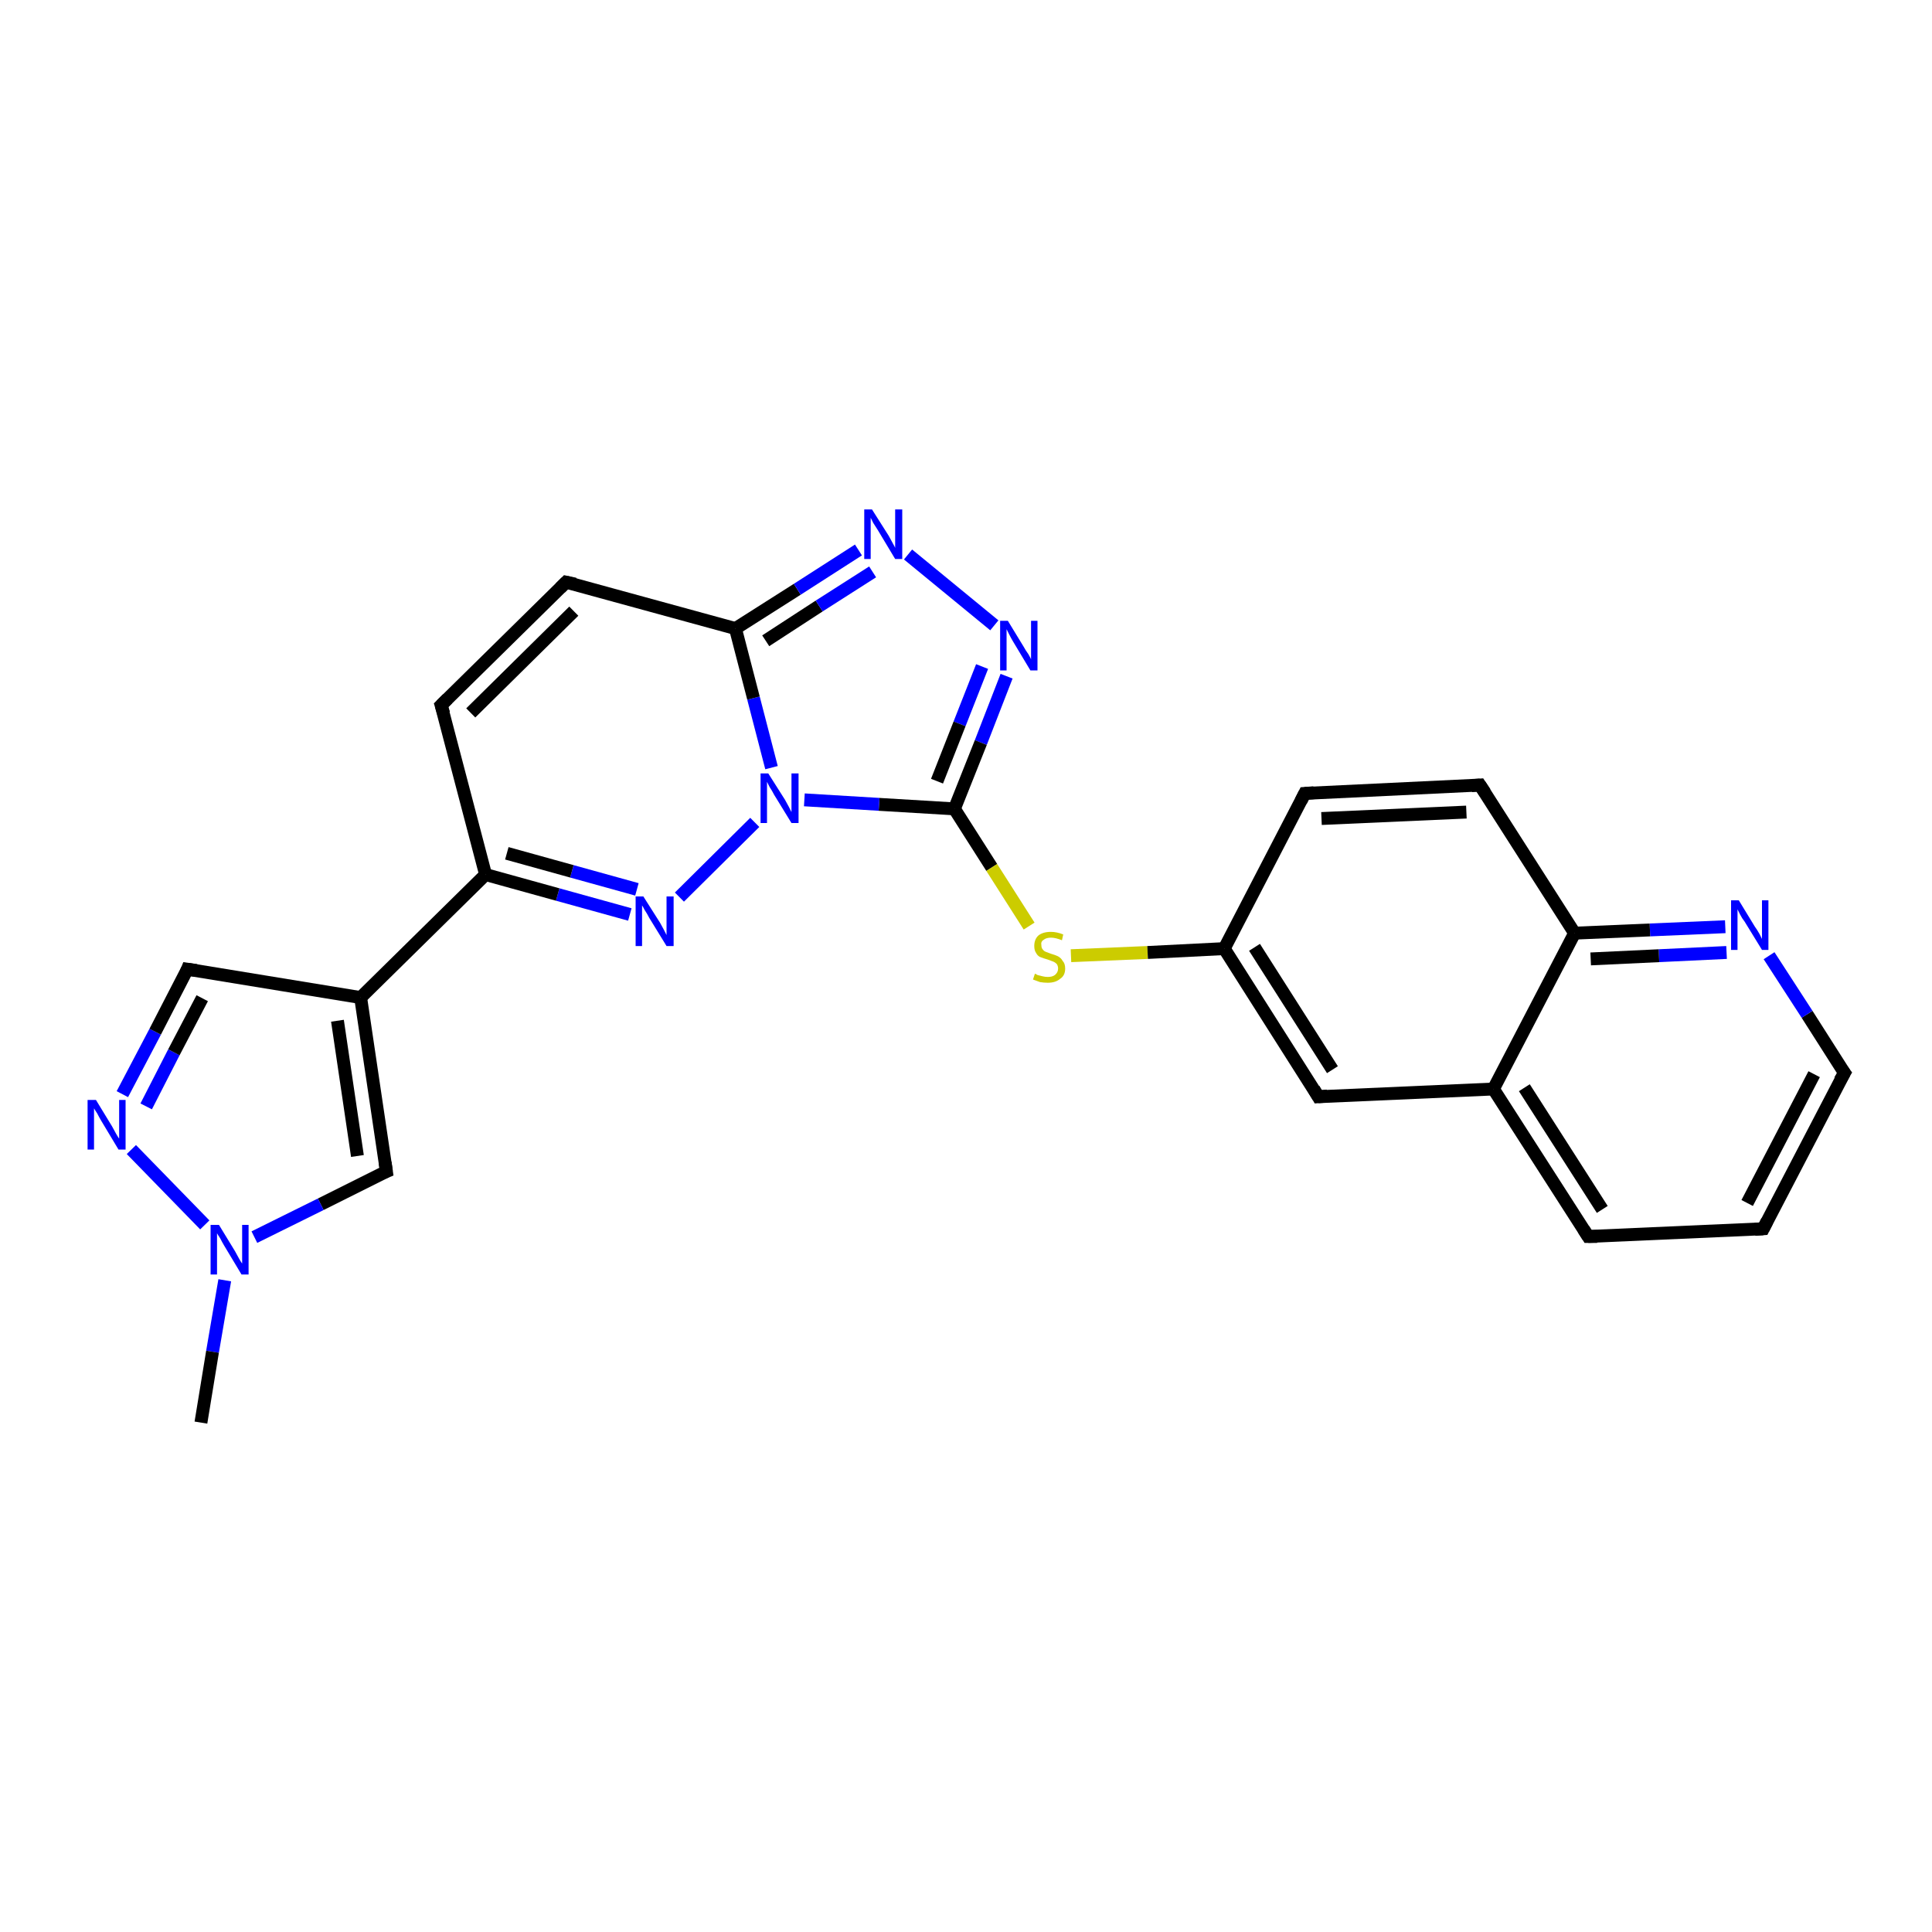 <?xml version='1.0' encoding='iso-8859-1'?>
<svg version='1.1' baseProfile='full'
              xmlns='http://www.w3.org/2000/svg'
                      xmlns:rdkit='http://www.rdkit.org/xml'
                      xmlns:xlink='http://www.w3.org/1999/xlink'
                  xml:space='preserve'
width='300px' height='300px' viewBox='0 0 300 300'>
<!-- END OF HEADER -->
<rect style='opacity:1.0;fill:#FFFFFF;stroke:none' width='300.0' height='300.0' x='0.0' y='0.0'> </rect>
<path class='bond-0 atom-0 atom-1' d='M 97.8,142.0 L 86.6,138.9' style='fill:none;fill-rule:evenodd;stroke:#0000FF;stroke-width:2.0px;stroke-linecap:butt;stroke-linejoin:miter;stroke-opacity:1' />
<path class='bond-0 atom-0 atom-1' d='M 86.6,138.9 L 75.4,135.8' style='fill:none;fill-rule:evenodd;stroke:#000000;stroke-width:2.0px;stroke-linecap:butt;stroke-linejoin:miter;stroke-opacity:1' />
<path class='bond-0 atom-0 atom-1' d='M 98.9,138.1 L 88.8,135.3' style='fill:none;fill-rule:evenodd;stroke:#0000FF;stroke-width:2.0px;stroke-linecap:butt;stroke-linejoin:miter;stroke-opacity:1' />
<path class='bond-0 atom-0 atom-1' d='M 88.8,135.3 L 78.7,132.5' style='fill:none;fill-rule:evenodd;stroke:#000000;stroke-width:2.0px;stroke-linecap:butt;stroke-linejoin:miter;stroke-opacity:1' />
<path class='bond-1 atom-1 atom-2' d='M 75.4,135.8 L 68.5,109.5' style='fill:none;fill-rule:evenodd;stroke:#000000;stroke-width:2.0px;stroke-linecap:butt;stroke-linejoin:miter;stroke-opacity:1' />
<path class='bond-2 atom-2 atom-3' d='M 68.5,109.5 L 87.9,90.4' style='fill:none;fill-rule:evenodd;stroke:#000000;stroke-width:2.0px;stroke-linecap:butt;stroke-linejoin:miter;stroke-opacity:1' />
<path class='bond-2 atom-2 atom-3' d='M 73.1,110.7 L 89.1,94.9' style='fill:none;fill-rule:evenodd;stroke:#000000;stroke-width:2.0px;stroke-linecap:butt;stroke-linejoin:miter;stroke-opacity:1' />
<path class='bond-3 atom-3 atom-4' d='M 87.9,90.4 L 114.2,97.6' style='fill:none;fill-rule:evenodd;stroke:#000000;stroke-width:2.0px;stroke-linecap:butt;stroke-linejoin:miter;stroke-opacity:1' />
<path class='bond-4 atom-4 atom-5' d='M 114.2,97.6 L 123.8,91.5' style='fill:none;fill-rule:evenodd;stroke:#000000;stroke-width:2.0px;stroke-linecap:butt;stroke-linejoin:miter;stroke-opacity:1' />
<path class='bond-4 atom-4 atom-5' d='M 123.8,91.5 L 133.3,85.4' style='fill:none;fill-rule:evenodd;stroke:#0000FF;stroke-width:2.0px;stroke-linecap:butt;stroke-linejoin:miter;stroke-opacity:1' />
<path class='bond-4 atom-4 atom-5' d='M 118.9,99.5 L 127.2,94.1' style='fill:none;fill-rule:evenodd;stroke:#000000;stroke-width:2.0px;stroke-linecap:butt;stroke-linejoin:miter;stroke-opacity:1' />
<path class='bond-4 atom-4 atom-5' d='M 127.2,94.1 L 135.5,88.8' style='fill:none;fill-rule:evenodd;stroke:#0000FF;stroke-width:2.0px;stroke-linecap:butt;stroke-linejoin:miter;stroke-opacity:1' />
<path class='bond-5 atom-5 atom-6' d='M 141.0,86.1 L 154.4,97.1' style='fill:none;fill-rule:evenodd;stroke:#0000FF;stroke-width:2.0px;stroke-linecap:butt;stroke-linejoin:miter;stroke-opacity:1' />
<path class='bond-6 atom-6 atom-7' d='M 156.3,105.0 L 152.3,115.3' style='fill:none;fill-rule:evenodd;stroke:#0000FF;stroke-width:2.0px;stroke-linecap:butt;stroke-linejoin:miter;stroke-opacity:1' />
<path class='bond-6 atom-6 atom-7' d='M 152.3,115.3 L 148.2,125.6' style='fill:none;fill-rule:evenodd;stroke:#000000;stroke-width:2.0px;stroke-linecap:butt;stroke-linejoin:miter;stroke-opacity:1' />
<path class='bond-6 atom-6 atom-7' d='M 152.5,103.5 L 149.0,112.4' style='fill:none;fill-rule:evenodd;stroke:#0000FF;stroke-width:2.0px;stroke-linecap:butt;stroke-linejoin:miter;stroke-opacity:1' />
<path class='bond-6 atom-6 atom-7' d='M 149.0,112.4 L 145.5,121.3' style='fill:none;fill-rule:evenodd;stroke:#000000;stroke-width:2.0px;stroke-linecap:butt;stroke-linejoin:miter;stroke-opacity:1' />
<path class='bond-7 atom-7 atom-8' d='M 148.2,125.6 L 154.0,134.7' style='fill:none;fill-rule:evenodd;stroke:#000000;stroke-width:2.0px;stroke-linecap:butt;stroke-linejoin:miter;stroke-opacity:1' />
<path class='bond-7 atom-7 atom-8' d='M 154.0,134.7 L 159.8,143.8' style='fill:none;fill-rule:evenodd;stroke:#CCCC00;stroke-width:2.0px;stroke-linecap:butt;stroke-linejoin:miter;stroke-opacity:1' />
<path class='bond-8 atom-8 atom-9' d='M 166.3,148.4 L 178.2,147.9' style='fill:none;fill-rule:evenodd;stroke:#CCCC00;stroke-width:2.0px;stroke-linecap:butt;stroke-linejoin:miter;stroke-opacity:1' />
<path class='bond-8 atom-8 atom-9' d='M 178.2,147.9 L 190.1,147.3' style='fill:none;fill-rule:evenodd;stroke:#000000;stroke-width:2.0px;stroke-linecap:butt;stroke-linejoin:miter;stroke-opacity:1' />
<path class='bond-9 atom-9 atom-10' d='M 190.1,147.3 L 204.7,170.3' style='fill:none;fill-rule:evenodd;stroke:#000000;stroke-width:2.0px;stroke-linecap:butt;stroke-linejoin:miter;stroke-opacity:1' />
<path class='bond-9 atom-9 atom-10' d='M 194.8,147.1 L 206.9,166.1' style='fill:none;fill-rule:evenodd;stroke:#000000;stroke-width:2.0px;stroke-linecap:butt;stroke-linejoin:miter;stroke-opacity:1' />
<path class='bond-10 atom-10 atom-11' d='M 204.7,170.3 L 231.9,169.1' style='fill:none;fill-rule:evenodd;stroke:#000000;stroke-width:2.0px;stroke-linecap:butt;stroke-linejoin:miter;stroke-opacity:1' />
<path class='bond-11 atom-11 atom-12' d='M 231.9,169.1 L 246.6,192.0' style='fill:none;fill-rule:evenodd;stroke:#000000;stroke-width:2.0px;stroke-linecap:butt;stroke-linejoin:miter;stroke-opacity:1' />
<path class='bond-11 atom-11 atom-12' d='M 236.7,168.9 L 248.8,187.8' style='fill:none;fill-rule:evenodd;stroke:#000000;stroke-width:2.0px;stroke-linecap:butt;stroke-linejoin:miter;stroke-opacity:1' />
<path class='bond-12 atom-12 atom-13' d='M 246.6,192.0 L 273.8,190.8' style='fill:none;fill-rule:evenodd;stroke:#000000;stroke-width:2.0px;stroke-linecap:butt;stroke-linejoin:miter;stroke-opacity:1' />
<path class='bond-13 atom-13 atom-14' d='M 273.8,190.8 L 286.4,166.6' style='fill:none;fill-rule:evenodd;stroke:#000000;stroke-width:2.0px;stroke-linecap:butt;stroke-linejoin:miter;stroke-opacity:1' />
<path class='bond-13 atom-13 atom-14' d='M 271.3,186.8 L 281.7,166.8' style='fill:none;fill-rule:evenodd;stroke:#000000;stroke-width:2.0px;stroke-linecap:butt;stroke-linejoin:miter;stroke-opacity:1' />
<path class='bond-14 atom-14 atom-15' d='M 286.4,166.6 L 280.6,157.5' style='fill:none;fill-rule:evenodd;stroke:#000000;stroke-width:2.0px;stroke-linecap:butt;stroke-linejoin:miter;stroke-opacity:1' />
<path class='bond-14 atom-14 atom-15' d='M 280.6,157.5 L 274.7,148.4' style='fill:none;fill-rule:evenodd;stroke:#0000FF;stroke-width:2.0px;stroke-linecap:butt;stroke-linejoin:miter;stroke-opacity:1' />
<path class='bond-15 atom-15 atom-16' d='M 267.9,143.9 L 256.2,144.4' style='fill:none;fill-rule:evenodd;stroke:#0000FF;stroke-width:2.0px;stroke-linecap:butt;stroke-linejoin:miter;stroke-opacity:1' />
<path class='bond-15 atom-15 atom-16' d='M 256.2,144.4 L 244.5,144.9' style='fill:none;fill-rule:evenodd;stroke:#000000;stroke-width:2.0px;stroke-linecap:butt;stroke-linejoin:miter;stroke-opacity:1' />
<path class='bond-15 atom-15 atom-16' d='M 268.1,147.9 L 257.6,148.4' style='fill:none;fill-rule:evenodd;stroke:#0000FF;stroke-width:2.0px;stroke-linecap:butt;stroke-linejoin:miter;stroke-opacity:1' />
<path class='bond-15 atom-15 atom-16' d='M 257.6,148.4 L 247.0,148.9' style='fill:none;fill-rule:evenodd;stroke:#000000;stroke-width:2.0px;stroke-linecap:butt;stroke-linejoin:miter;stroke-opacity:1' />
<path class='bond-16 atom-16 atom-17' d='M 244.5,144.9 L 229.8,121.9' style='fill:none;fill-rule:evenodd;stroke:#000000;stroke-width:2.0px;stroke-linecap:butt;stroke-linejoin:miter;stroke-opacity:1' />
<path class='bond-17 atom-17 atom-18' d='M 229.8,121.9 L 202.6,123.2' style='fill:none;fill-rule:evenodd;stroke:#000000;stroke-width:2.0px;stroke-linecap:butt;stroke-linejoin:miter;stroke-opacity:1' />
<path class='bond-17 atom-17 atom-18' d='M 227.7,126.1 L 205.2,127.1' style='fill:none;fill-rule:evenodd;stroke:#000000;stroke-width:2.0px;stroke-linecap:butt;stroke-linejoin:miter;stroke-opacity:1' />
<path class='bond-18 atom-7 atom-19' d='M 148.2,125.6 L 136.5,124.9' style='fill:none;fill-rule:evenodd;stroke:#000000;stroke-width:2.0px;stroke-linecap:butt;stroke-linejoin:miter;stroke-opacity:1' />
<path class='bond-18 atom-7 atom-19' d='M 136.5,124.9 L 124.9,124.2' style='fill:none;fill-rule:evenodd;stroke:#0000FF;stroke-width:2.0px;stroke-linecap:butt;stroke-linejoin:miter;stroke-opacity:1' />
<path class='bond-19 atom-1 atom-20' d='M 75.4,135.8 L 56.0,154.9' style='fill:none;fill-rule:evenodd;stroke:#000000;stroke-width:2.0px;stroke-linecap:butt;stroke-linejoin:miter;stroke-opacity:1' />
<path class='bond-20 atom-20 atom-21' d='M 56.0,154.9 L 60.0,181.9' style='fill:none;fill-rule:evenodd;stroke:#000000;stroke-width:2.0px;stroke-linecap:butt;stroke-linejoin:miter;stroke-opacity:1' />
<path class='bond-20 atom-20 atom-21' d='M 52.4,158.5 L 55.5,179.5' style='fill:none;fill-rule:evenodd;stroke:#000000;stroke-width:2.0px;stroke-linecap:butt;stroke-linejoin:miter;stroke-opacity:1' />
<path class='bond-21 atom-21 atom-22' d='M 60.0,181.9 L 49.8,187.0' style='fill:none;fill-rule:evenodd;stroke:#000000;stroke-width:2.0px;stroke-linecap:butt;stroke-linejoin:miter;stroke-opacity:1' />
<path class='bond-21 atom-21 atom-22' d='M 49.8,187.0 L 39.5,192.1' style='fill:none;fill-rule:evenodd;stroke:#0000FF;stroke-width:2.0px;stroke-linecap:butt;stroke-linejoin:miter;stroke-opacity:1' />
<path class='bond-22 atom-22 atom-23' d='M 31.8,190.2 L 20.4,178.5' style='fill:none;fill-rule:evenodd;stroke:#0000FF;stroke-width:2.0px;stroke-linecap:butt;stroke-linejoin:miter;stroke-opacity:1' />
<path class='bond-23 atom-23 atom-24' d='M 19.0,169.9 L 24.1,160.2' style='fill:none;fill-rule:evenodd;stroke:#0000FF;stroke-width:2.0px;stroke-linecap:butt;stroke-linejoin:miter;stroke-opacity:1' />
<path class='bond-23 atom-23 atom-24' d='M 24.1,160.2 L 29.1,150.5' style='fill:none;fill-rule:evenodd;stroke:#000000;stroke-width:2.0px;stroke-linecap:butt;stroke-linejoin:miter;stroke-opacity:1' />
<path class='bond-23 atom-23 atom-24' d='M 22.7,171.8 L 27.0,163.4' style='fill:none;fill-rule:evenodd;stroke:#0000FF;stroke-width:2.0px;stroke-linecap:butt;stroke-linejoin:miter;stroke-opacity:1' />
<path class='bond-23 atom-23 atom-24' d='M 27.0,163.4 L 31.4,155.0' style='fill:none;fill-rule:evenodd;stroke:#000000;stroke-width:2.0px;stroke-linecap:butt;stroke-linejoin:miter;stroke-opacity:1' />
<path class='bond-24 atom-22 atom-25' d='M 34.9,198.8 L 33.0,209.9' style='fill:none;fill-rule:evenodd;stroke:#0000FF;stroke-width:2.0px;stroke-linecap:butt;stroke-linejoin:miter;stroke-opacity:1' />
<path class='bond-24 atom-22 atom-25' d='M 33.0,209.9 L 31.2,220.9' style='fill:none;fill-rule:evenodd;stroke:#000000;stroke-width:2.0px;stroke-linecap:butt;stroke-linejoin:miter;stroke-opacity:1' />
<path class='bond-25 atom-16 atom-11' d='M 244.5,144.9 L 231.9,169.1' style='fill:none;fill-rule:evenodd;stroke:#000000;stroke-width:2.0px;stroke-linecap:butt;stroke-linejoin:miter;stroke-opacity:1' />
<path class='bond-26 atom-18 atom-9' d='M 202.6,123.2 L 190.1,147.3' style='fill:none;fill-rule:evenodd;stroke:#000000;stroke-width:2.0px;stroke-linecap:butt;stroke-linejoin:miter;stroke-opacity:1' />
<path class='bond-27 atom-19 atom-0' d='M 117.2,127.7 L 105.5,139.3' style='fill:none;fill-rule:evenodd;stroke:#0000FF;stroke-width:2.0px;stroke-linecap:butt;stroke-linejoin:miter;stroke-opacity:1' />
<path class='bond-28 atom-19 atom-4' d='M 119.8,119.2 L 117.0,108.4' style='fill:none;fill-rule:evenodd;stroke:#0000FF;stroke-width:2.0px;stroke-linecap:butt;stroke-linejoin:miter;stroke-opacity:1' />
<path class='bond-28 atom-19 atom-4' d='M 117.0,108.4 L 114.2,97.6' style='fill:none;fill-rule:evenodd;stroke:#000000;stroke-width:2.0px;stroke-linecap:butt;stroke-linejoin:miter;stroke-opacity:1' />
<path class='bond-29 atom-24 atom-20' d='M 29.1,150.5 L 56.0,154.9' style='fill:none;fill-rule:evenodd;stroke:#000000;stroke-width:2.0px;stroke-linecap:butt;stroke-linejoin:miter;stroke-opacity:1' />
<path d='M 68.9,110.8 L 68.5,109.5 L 69.5,108.5' style='fill:none;stroke:#000000;stroke-width:2.0px;stroke-linecap:butt;stroke-linejoin:miter;stroke-opacity:1;' />
<path d='M 87.0,91.3 L 87.9,90.4 L 89.3,90.7' style='fill:none;stroke:#000000;stroke-width:2.0px;stroke-linecap:butt;stroke-linejoin:miter;stroke-opacity:1;' />
<path d='M 204.0,169.1 L 204.7,170.3 L 206.1,170.2' style='fill:none;stroke:#000000;stroke-width:2.0px;stroke-linecap:butt;stroke-linejoin:miter;stroke-opacity:1;' />
<path d='M 245.9,190.9 L 246.6,192.0 L 248.0,192.0' style='fill:none;stroke:#000000;stroke-width:2.0px;stroke-linecap:butt;stroke-linejoin:miter;stroke-opacity:1;' />
<path d='M 272.5,190.9 L 273.8,190.8 L 274.4,189.6' style='fill:none;stroke:#000000;stroke-width:2.0px;stroke-linecap:butt;stroke-linejoin:miter;stroke-opacity:1;' />
<path d='M 285.7,167.8 L 286.4,166.6 L 286.1,166.2' style='fill:none;stroke:#000000;stroke-width:2.0px;stroke-linecap:butt;stroke-linejoin:miter;stroke-opacity:1;' />
<path d='M 230.6,123.1 L 229.8,121.9 L 228.5,122.0' style='fill:none;stroke:#000000;stroke-width:2.0px;stroke-linecap:butt;stroke-linejoin:miter;stroke-opacity:1;' />
<path d='M 204.0,123.1 L 202.6,123.2 L 202.0,124.4' style='fill:none;stroke:#000000;stroke-width:2.0px;stroke-linecap:butt;stroke-linejoin:miter;stroke-opacity:1;' />
<path d='M 59.8,180.5 L 60.0,181.9 L 59.5,182.1' style='fill:none;stroke:#000000;stroke-width:2.0px;stroke-linecap:butt;stroke-linejoin:miter;stroke-opacity:1;' />
<path d='M 28.9,151.0 L 29.1,150.5 L 30.5,150.7' style='fill:none;stroke:#000000;stroke-width:2.0px;stroke-linecap:butt;stroke-linejoin:miter;stroke-opacity:1;' />
<path class='atom-0' d='M 99.9 139.2
L 102.5 143.3
Q 102.7 143.7, 103.1 144.4
Q 103.5 145.2, 103.5 145.2
L 103.5 139.2
L 104.6 139.2
L 104.6 146.9
L 103.5 146.9
L 100.8 142.5
Q 100.5 141.9, 100.1 141.3
Q 99.8 140.7, 99.7 140.6
L 99.7 146.9
L 98.7 146.9
L 98.7 139.2
L 99.9 139.2
' fill='#0000FF'/>
<path class='atom-5' d='M 135.4 79.1
L 138.0 83.2
Q 138.2 83.6, 138.6 84.3
Q 139.0 85.0, 139.0 85.1
L 139.0 79.1
L 140.1 79.1
L 140.1 86.8
L 139.0 86.8
L 136.3 82.3
Q 136.0 81.8, 135.6 81.2
Q 135.3 80.6, 135.2 80.4
L 135.2 86.8
L 134.2 86.8
L 134.2 79.1
L 135.4 79.1
' fill='#0000FF'/>
<path class='atom-6' d='M 156.5 96.4
L 159.0 100.5
Q 159.2 100.9, 159.7 101.6
Q 160.1 102.3, 160.1 102.4
L 160.1 96.4
L 161.1 96.4
L 161.1 104.1
L 160.0 104.1
L 157.3 99.6
Q 157.0 99.1, 156.7 98.5
Q 156.4 97.9, 156.3 97.7
L 156.3 104.1
L 155.3 104.1
L 155.3 96.4
L 156.5 96.4
' fill='#0000FF'/>
<path class='atom-8' d='M 160.7 151.2
Q 160.8 151.2, 161.1 151.4
Q 161.5 151.5, 161.9 151.6
Q 162.3 151.7, 162.7 151.7
Q 163.4 151.7, 163.8 151.4
Q 164.3 151.0, 164.3 150.4
Q 164.3 150.0, 164.1 149.7
Q 163.8 149.4, 163.5 149.3
Q 163.2 149.2, 162.7 149.0
Q 162.0 148.8, 161.5 148.6
Q 161.1 148.4, 160.9 148.0
Q 160.6 147.6, 160.6 146.9
Q 160.6 145.9, 161.2 145.3
Q 161.9 144.7, 163.2 144.7
Q 164.1 144.7, 165.1 145.1
L 164.9 146.0
Q 163.9 145.6, 163.2 145.6
Q 162.5 145.6, 162.1 145.9
Q 161.6 146.2, 161.7 146.7
Q 161.7 147.2, 161.9 147.4
Q 162.1 147.7, 162.4 147.8
Q 162.7 147.9, 163.2 148.1
Q 163.9 148.3, 164.3 148.5
Q 164.8 148.8, 165.0 149.2
Q 165.4 149.6, 165.4 150.4
Q 165.4 151.5, 164.6 152.0
Q 163.9 152.6, 162.7 152.6
Q 162.1 152.6, 161.5 152.5
Q 161.0 152.3, 160.4 152.1
L 160.7 151.2
' fill='#CCCC00'/>
<path class='atom-15' d='M 270.0 139.8
L 272.5 143.9
Q 272.8 144.3, 273.2 145.0
Q 273.6 145.8, 273.6 145.8
L 273.6 139.8
L 274.6 139.8
L 274.6 147.5
L 273.6 147.5
L 270.9 143.1
Q 270.5 142.6, 270.2 142.0
Q 269.9 141.4, 269.8 141.2
L 269.8 147.5
L 268.8 147.5
L 268.8 139.8
L 270.0 139.8
' fill='#0000FF'/>
<path class='atom-19' d='M 119.3 120.1
L 121.9 124.2
Q 122.1 124.6, 122.5 125.3
Q 122.9 126.1, 122.9 126.1
L 122.9 120.1
L 124.0 120.1
L 124.0 127.8
L 122.9 127.8
L 120.2 123.4
Q 119.9 122.8, 119.5 122.2
Q 119.2 121.6, 119.1 121.4
L 119.1 127.8
L 118.1 127.8
L 118.1 120.1
L 119.3 120.1
' fill='#0000FF'/>
<path class='atom-22' d='M 34.0 190.2
L 36.5 194.3
Q 36.7 194.7, 37.1 195.4
Q 37.5 196.1, 37.6 196.2
L 37.6 190.2
L 38.6 190.2
L 38.6 197.9
L 37.5 197.9
L 34.8 193.4
Q 34.5 192.9, 34.2 192.3
Q 33.8 191.7, 33.7 191.5
L 33.7 197.9
L 32.7 197.9
L 32.7 190.2
L 34.0 190.2
' fill='#0000FF'/>
<path class='atom-23' d='M 14.9 170.8
L 17.4 174.9
Q 17.6 175.3, 18.0 176.0
Q 18.4 176.7, 18.5 176.8
L 18.5 170.8
L 19.5 170.8
L 19.5 178.5
L 18.4 178.5
L 15.7 174.0
Q 15.4 173.5, 15.1 172.9
Q 14.7 172.3, 14.6 172.1
L 14.6 178.5
L 13.6 178.5
L 13.6 170.8
L 14.9 170.8
' fill='#0000FF'/>
</svg>
